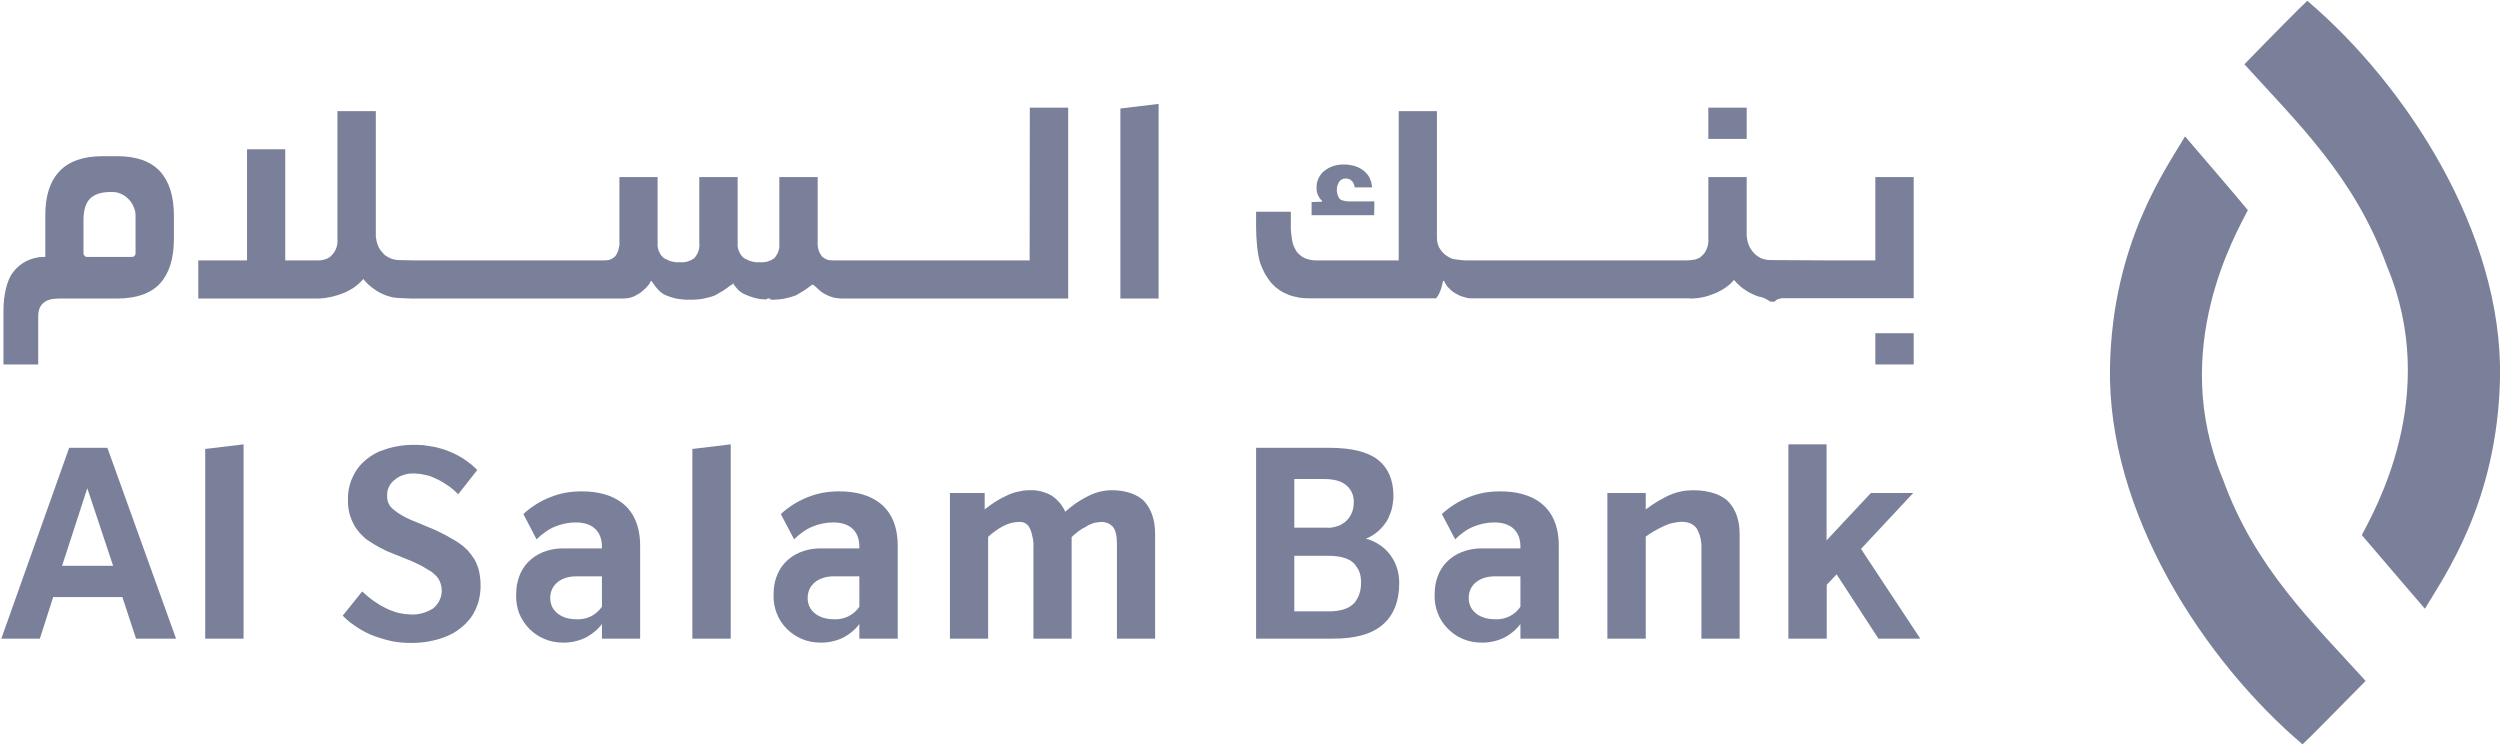 <svg width="188" height="56" viewBox="0 0 188 56" fill="none" xmlns="http://www.w3.org/2000/svg">
<g clip-path="url(#clip0_162_17421)">
<path d="M164.308 10.248C164.308 10.248 168.321 14.921 169.039 15.799C168.172 17.53 163.057 26.245 167.157 36.023C169.572 42.723 173.919 46.815 177.894 51.204C176.148 52.984 173.436 55.728 173.151 55.975C165.77 49.708 158.425 38.533 158.673 27.543C158.871 18.247 162.872 12.708 164.321 10.248M182.353 45.777C182.353 45.777 178.34 41.104 177.609 40.239C178.489 38.508 183.604 29.78 179.492 20.002C177.077 13.314 172.742 9.21 168.779 4.834C170.513 3.041 173.225 0.297 173.51 0.062C180.891 6.33 188.235 17.505 188 28.482C187.79 37.779 183.814 43.317 182.353 45.777Z" fill="#7A809A"/>
<path fill-rule="evenodd" clip-rule="evenodd" d="M94.458 33.674H99.969C101.629 33.674 102.847 33.975 103.623 34.577C104.391 35.187 104.779 36.085 104.787 37.272C104.787 37.437 104.775 37.601 104.75 37.766C104.733 37.931 104.705 38.096 104.663 38.261C104.622 38.425 104.568 38.582 104.502 38.73C104.444 38.887 104.374 39.035 104.292 39.175C104.193 39.324 104.089 39.464 103.982 39.596C103.867 39.728 103.743 39.851 103.611 39.967C103.478 40.082 103.338 40.185 103.189 40.276C103.033 40.366 102.876 40.445 102.719 40.511C102.901 40.552 103.078 40.614 103.251 40.696C103.417 40.77 103.578 40.861 103.734 40.968C103.891 41.067 104.04 41.182 104.18 41.314C104.312 41.446 104.436 41.586 104.552 41.734C104.659 41.883 104.758 42.043 104.849 42.217C104.932 42.381 105.002 42.554 105.06 42.736C105.117 42.917 105.159 43.102 105.183 43.292C105.208 43.473 105.221 43.659 105.221 43.848C105.221 45.208 104.812 46.246 103.994 46.964C103.169 47.681 101.914 48.035 100.23 48.027H94.458V33.674ZM100.898 39.423C100.973 39.382 101.043 39.336 101.109 39.287C101.175 39.229 101.237 39.171 101.295 39.114C101.352 39.056 101.406 38.994 101.456 38.928C101.497 38.862 101.538 38.792 101.579 38.718C101.621 38.644 101.654 38.57 101.679 38.495C101.712 38.421 101.736 38.343 101.753 38.261C101.769 38.178 101.782 38.096 101.79 38.013C101.798 37.939 101.802 37.861 101.802 37.779C101.811 37.655 101.802 37.535 101.778 37.42C101.761 37.305 101.728 37.193 101.679 37.086C101.637 36.971 101.579 36.868 101.505 36.777C101.439 36.678 101.361 36.592 101.27 36.518C100.915 36.188 100.345 36.023 99.561 36.023H97.332V39.682H99.771C99.87 39.691 99.969 39.691 100.069 39.682C100.159 39.666 100.254 39.649 100.353 39.633C100.452 39.608 100.547 39.579 100.638 39.546C100.729 39.513 100.816 39.472 100.898 39.423ZM101.79 45.406C101.889 45.299 101.976 45.179 102.05 45.047C102.124 44.924 102.182 44.796 102.223 44.664C102.273 44.524 102.306 44.38 102.323 44.231C102.347 44.091 102.356 43.947 102.347 43.799C102.356 43.667 102.347 43.531 102.323 43.391C102.306 43.259 102.273 43.127 102.223 42.995C102.166 42.863 102.1 42.744 102.025 42.637C101.951 42.521 101.864 42.414 101.765 42.315C101.377 41.969 100.75 41.796 99.883 41.796H97.332V45.974H100.007C100.832 45.958 101.427 45.764 101.79 45.394V45.406Z" fill="#7A809A"/>
<path d="M127.947 48.027V41.29C127.955 41.158 127.955 41.026 127.947 40.894C127.93 40.762 127.909 40.63 127.885 40.498C127.86 40.375 127.823 40.251 127.773 40.127C127.724 40.004 127.67 39.884 127.612 39.769C127.377 39.423 126.993 39.237 126.436 39.237C126.32 39.246 126.204 39.258 126.089 39.275C125.973 39.291 125.862 39.312 125.754 39.336C125.639 39.361 125.527 39.394 125.42 39.435C125.313 39.477 125.205 39.522 125.098 39.571C124.982 39.621 124.867 39.678 124.751 39.744C124.636 39.802 124.52 39.864 124.405 39.93C124.297 39.996 124.19 40.062 124.083 40.127C123.975 40.202 123.868 40.276 123.761 40.35V48.027H120.875V37.074H123.761V38.31C123.909 38.195 124.062 38.084 124.219 37.977C124.384 37.869 124.549 37.766 124.714 37.667C124.879 37.569 125.044 37.478 125.21 37.395C125.383 37.305 125.56 37.222 125.742 37.148C125.825 37.115 125.911 37.087 126.002 37.062C126.093 37.029 126.188 37.004 126.287 36.988C126.378 36.963 126.469 36.942 126.559 36.926C126.65 36.909 126.745 36.897 126.844 36.889C128.058 36.777 129.358 37.062 130.002 37.754C130.547 38.347 130.82 39.155 130.82 40.177V48.027H127.947Z" fill="#7A809A"/>
<path d="M141.26 48.026L138.114 43.193L137.371 43.972V48.026H134.486V33.415H137.359V40.634L140.69 37.074H143.873L139.947 41.277L144.406 48.026H141.26Z" fill="#7A809A"/>
<path fill-rule="evenodd" clip-rule="evenodd" d="M114.336 41.116C114.336 40.016 113.704 39.287 112.367 39.287C112.094 39.287 111.822 39.316 111.549 39.373C111.277 39.431 111.017 39.513 110.769 39.62C110.513 39.727 110.274 39.864 110.051 40.028C109.828 40.185 109.621 40.362 109.431 40.56L108.428 38.656C108.725 38.384 109.043 38.141 109.382 37.927C109.729 37.712 110.088 37.531 110.459 37.383C110.839 37.234 111.227 37.123 111.623 37.049C112.02 36.983 112.42 36.95 112.825 36.95C115.116 36.95 117.221 37.939 117.221 41.054V48.027H114.336V46.926C114.162 47.157 113.968 47.359 113.754 47.532C113.531 47.713 113.291 47.866 113.035 47.989C112.779 48.105 112.511 48.191 112.23 48.249C111.95 48.307 111.669 48.331 111.388 48.323C110.918 48.323 110.447 48.237 110.013 48.051C109.592 47.878 109.196 47.606 108.874 47.273C108.54 46.939 108.28 46.543 108.119 46.111C107.945 45.665 107.871 45.208 107.883 44.738C107.883 42.204 109.778 41.24 111.388 41.24H114.336V41.116ZM114.336 45.628V43.341H112.404C111.326 43.341 110.447 43.922 110.447 44.973C110.447 45.987 111.326 46.568 112.404 46.568C112.585 46.584 112.771 46.572 112.961 46.531C113.143 46.498 113.32 46.44 113.494 46.358C113.667 46.275 113.824 46.172 113.964 46.049C114.105 45.925 114.228 45.785 114.336 45.628Z" fill="#7A809A"/>
<path fill-rule="evenodd" clip-rule="evenodd" d="M10.23 48.027L9.202 44.899H4L2.997 48.027H0.099L5.202 33.674H8.075L13.239 48.027H10.23ZM6.564 36.715L4.669 42.55H8.508L6.564 36.715Z" fill="#7A809A"/>
<path d="M34.454 40.795C34.586 40.885 34.71 40.976 34.826 41.067C34.941 41.166 35.053 41.269 35.16 41.376C35.259 41.491 35.354 41.606 35.445 41.722C35.536 41.846 35.623 41.973 35.705 42.105C35.779 42.253 35.846 42.402 35.903 42.55C35.961 42.707 36.007 42.863 36.039 43.02C36.072 43.185 36.097 43.349 36.114 43.514C36.13 43.671 36.139 43.832 36.139 43.996C36.147 44.211 36.135 44.425 36.101 44.639C36.077 44.854 36.035 45.064 35.978 45.27C35.911 45.476 35.833 45.678 35.742 45.876C35.651 46.065 35.544 46.251 35.42 46.432C35.296 46.588 35.164 46.741 35.024 46.889C34.884 47.029 34.731 47.161 34.566 47.285C34.409 47.408 34.244 47.52 34.07 47.618C33.889 47.717 33.703 47.804 33.513 47.878C33.307 47.961 33.1 48.031 32.894 48.088C32.679 48.146 32.46 48.195 32.237 48.237C32.023 48.278 31.804 48.307 31.581 48.323C31.366 48.34 31.148 48.348 30.925 48.348C30.685 48.348 30.446 48.34 30.206 48.323C29.975 48.298 29.74 48.266 29.5 48.224C29.269 48.175 29.042 48.117 28.819 48.051C28.588 47.985 28.361 47.911 28.138 47.829C27.915 47.746 27.701 47.651 27.494 47.544C27.279 47.437 27.073 47.318 26.875 47.186C26.677 47.054 26.483 46.918 26.293 46.778C26.111 46.63 25.938 46.469 25.773 46.296L27.234 44.479C27.366 44.602 27.506 44.726 27.655 44.849C27.795 44.965 27.94 45.076 28.088 45.183C28.245 45.29 28.402 45.393 28.559 45.492C28.716 45.583 28.881 45.669 29.055 45.752C29.195 45.826 29.339 45.888 29.488 45.937C29.637 45.995 29.785 46.044 29.934 46.086C30.091 46.119 30.248 46.148 30.404 46.172C30.561 46.189 30.718 46.201 30.875 46.209C31.015 46.218 31.16 46.213 31.309 46.197C31.449 46.18 31.589 46.156 31.73 46.123C31.87 46.081 32.01 46.032 32.151 45.974C32.283 45.917 32.411 45.851 32.535 45.777C32.696 45.653 32.844 45.492 32.956 45.319C33.067 45.134 33.154 44.936 33.191 44.726C33.228 44.528 33.228 44.306 33.191 44.108C33.154 43.898 33.08 43.7 32.968 43.514C32.919 43.448 32.869 43.387 32.819 43.329C32.762 43.263 32.7 43.205 32.634 43.156C32.576 43.098 32.514 43.045 32.448 42.995C32.382 42.954 32.312 42.913 32.237 42.871C32.138 42.806 32.035 42.744 31.928 42.686C31.829 42.62 31.726 42.562 31.618 42.513C31.511 42.455 31.404 42.402 31.296 42.352C31.189 42.295 31.081 42.245 30.974 42.204L29.562 41.635C29.397 41.569 29.236 41.504 29.079 41.438C28.922 41.363 28.766 41.285 28.609 41.203C28.452 41.12 28.299 41.034 28.15 40.943C28.002 40.852 27.853 40.758 27.705 40.659C27.589 40.585 27.477 40.498 27.37 40.399C27.263 40.3 27.16 40.197 27.061 40.09C26.97 39.983 26.883 39.872 26.8 39.756C26.718 39.641 26.644 39.517 26.578 39.385C26.503 39.245 26.441 39.105 26.392 38.965C26.334 38.817 26.289 38.668 26.256 38.52C26.223 38.364 26.198 38.207 26.181 38.05C26.165 37.902 26.161 37.749 26.169 37.593C26.161 37.395 26.169 37.197 26.194 37C26.218 36.802 26.26 36.608 26.317 36.419C26.367 36.229 26.437 36.044 26.528 35.862C26.611 35.681 26.706 35.508 26.813 35.343C26.92 35.187 27.04 35.038 27.172 34.898C27.304 34.758 27.449 34.626 27.605 34.502C27.754 34.387 27.911 34.28 28.076 34.181C28.241 34.082 28.415 33.996 28.596 33.921C28.803 33.847 29.009 33.777 29.215 33.711C29.43 33.654 29.645 33.604 29.86 33.563C30.074 33.522 30.289 33.493 30.503 33.476C30.727 33.46 30.945 33.452 31.16 33.452C31.383 33.452 31.606 33.46 31.829 33.476C32.043 33.501 32.262 33.534 32.485 33.575C32.7 33.608 32.914 33.658 33.129 33.724C33.336 33.781 33.542 33.851 33.748 33.934C33.955 34.016 34.153 34.107 34.343 34.206C34.533 34.305 34.718 34.412 34.9 34.527C35.074 34.651 35.247 34.779 35.42 34.91C35.585 35.05 35.742 35.195 35.891 35.343L34.454 37.173C34.347 37.057 34.231 36.946 34.108 36.839C33.984 36.732 33.852 36.629 33.711 36.53C33.579 36.439 33.443 36.353 33.303 36.27C33.162 36.179 33.018 36.101 32.869 36.035C32.737 35.969 32.601 35.908 32.46 35.85C32.328 35.8 32.188 35.759 32.039 35.726C31.899 35.693 31.754 35.664 31.606 35.64C31.457 35.623 31.309 35.611 31.16 35.603C31.036 35.603 30.908 35.607 30.776 35.615C30.652 35.632 30.528 35.66 30.404 35.702C30.281 35.734 30.161 35.78 30.045 35.837C29.93 35.895 29.822 35.965 29.723 36.048C29.624 36.122 29.533 36.204 29.451 36.295C29.368 36.394 29.302 36.497 29.253 36.604C29.195 36.719 29.154 36.839 29.129 36.962C29.112 37.086 29.108 37.21 29.116 37.333C29.108 37.424 29.116 37.515 29.141 37.605C29.158 37.696 29.187 37.787 29.228 37.877C29.269 37.96 29.319 38.038 29.377 38.112C29.443 38.186 29.513 38.252 29.587 38.31C29.686 38.392 29.785 38.471 29.884 38.545C29.992 38.611 30.099 38.677 30.206 38.743C30.314 38.809 30.425 38.87 30.541 38.928C30.656 38.986 30.772 39.039 30.887 39.089L32.287 39.67C32.477 39.744 32.667 39.826 32.857 39.917C33.038 39.999 33.22 40.09 33.402 40.189C33.583 40.28 33.761 40.379 33.934 40.486C34.116 40.585 34.289 40.688 34.454 40.795Z" fill="#7A809A"/>
<path d="M77.714 48.027V41.24C77.722 41.117 77.722 40.989 77.714 40.857C77.706 40.725 77.689 40.597 77.665 40.474C77.64 40.342 77.611 40.214 77.578 40.09C77.545 39.967 77.499 39.847 77.442 39.732C77.409 39.65 77.363 39.575 77.305 39.51C77.248 39.452 77.182 39.398 77.107 39.349C77.033 39.307 76.95 39.279 76.86 39.262C76.777 39.246 76.69 39.242 76.6 39.25C76.5 39.258 76.401 39.266 76.302 39.275C76.203 39.291 76.104 39.312 76.005 39.336C75.914 39.369 75.819 39.402 75.72 39.435C75.629 39.477 75.538 39.518 75.448 39.559C75.349 39.617 75.245 39.674 75.138 39.732C75.039 39.798 74.944 39.864 74.853 39.93C74.754 39.996 74.659 40.066 74.568 40.14C74.478 40.214 74.391 40.292 74.308 40.375V48.027H71.435V37.074H74.048V38.31C74.172 38.211 74.3 38.112 74.432 38.014C74.564 37.915 74.696 37.824 74.829 37.742C74.969 37.651 75.109 37.569 75.249 37.494C75.398 37.412 75.547 37.338 75.695 37.272C75.828 37.206 75.964 37.148 76.104 37.099C76.245 37.049 76.389 37.008 76.538 36.975C76.686 36.942 76.835 36.913 76.983 36.889C77.132 36.872 77.281 36.864 77.429 36.864C77.578 36.856 77.727 36.86 77.875 36.876C78.016 36.893 78.156 36.918 78.296 36.95C78.445 36.992 78.585 37.037 78.717 37.087C78.849 37.144 78.977 37.21 79.101 37.284C79.217 37.358 79.324 37.441 79.423 37.532C79.514 37.622 79.605 37.717 79.696 37.816C79.778 37.915 79.853 38.022 79.919 38.137C79.993 38.244 80.055 38.36 80.104 38.483C80.237 38.368 80.369 38.257 80.501 38.15C80.633 38.042 80.769 37.94 80.909 37.841C81.058 37.75 81.203 37.659 81.343 37.569C81.491 37.478 81.644 37.395 81.801 37.321C81.941 37.247 82.086 37.181 82.234 37.124C82.383 37.066 82.536 37.016 82.693 36.975C82.85 36.942 83.007 36.913 83.163 36.889C83.329 36.872 83.49 36.864 83.646 36.864C84.612 36.864 85.578 37.161 86.099 37.754C86.606 38.347 86.866 39.151 86.866 40.165V48.027H83.993V40.894C83.993 40.276 83.89 39.847 83.683 39.608C83.626 39.551 83.564 39.497 83.498 39.448C83.424 39.398 83.349 39.357 83.275 39.324C83.192 39.299 83.11 39.279 83.027 39.262C82.945 39.254 82.862 39.25 82.779 39.25C82.68 39.258 82.581 39.27 82.482 39.287C82.383 39.295 82.288 39.316 82.197 39.349C82.098 39.382 82.007 39.419 81.925 39.46C81.834 39.501 81.747 39.551 81.665 39.608C81.566 39.658 81.467 39.711 81.368 39.769C81.277 39.827 81.186 39.889 81.095 39.955C81.004 40.02 80.918 40.09 80.835 40.165C80.752 40.231 80.67 40.305 80.587 40.387V48.027H77.714Z" fill="#7A809A"/>
<path fill-rule="evenodd" clip-rule="evenodd" d="M64.623 41.116C64.623 40.016 63.992 39.287 62.654 39.287C62.382 39.287 62.109 39.316 61.837 39.373C61.564 39.431 61.304 39.513 61.057 39.62C60.801 39.727 60.561 39.864 60.338 40.028C60.115 40.185 59.909 40.362 59.719 40.56L58.716 38.656C59.013 38.384 59.331 38.141 59.669 37.927C60.016 37.712 60.376 37.531 60.747 37.383C61.127 37.234 61.515 37.123 61.911 37.049C62.307 36.983 62.708 36.95 63.112 36.95C65.404 36.95 67.509 37.939 67.509 41.054V48.027H64.623V46.926C64.45 47.157 64.256 47.359 64.041 47.532C63.818 47.713 63.579 47.866 63.323 47.989C63.067 48.105 62.799 48.191 62.518 48.249C62.237 48.307 61.957 48.331 61.676 48.323C61.205 48.323 60.735 48.237 60.301 48.051C59.88 47.878 59.484 47.606 59.149 47.273C58.827 46.939 58.567 46.543 58.406 46.111C58.233 45.665 58.159 45.208 58.171 44.738C58.171 42.204 60.066 41.24 61.676 41.24H64.623V41.116ZM64.623 45.628V43.341H62.691C61.614 43.341 60.735 43.922 60.735 44.973C60.735 45.987 61.614 46.568 62.691 46.568C62.873 46.584 63.059 46.572 63.249 46.531C63.43 46.498 63.608 46.44 63.781 46.358C63.946 46.275 64.103 46.172 64.252 46.049C64.392 45.925 64.516 45.785 64.623 45.628Z" fill="#7A809A"/>
<path fill-rule="evenodd" clip-rule="evenodd" d="M45.266 41.116C45.266 40.016 44.622 39.287 43.297 39.287C43.016 39.287 42.744 39.316 42.48 39.373C42.207 39.431 41.943 39.513 41.687 39.62C41.439 39.727 41.204 39.864 40.981 40.028C40.75 40.185 40.539 40.362 40.349 40.56L39.359 38.656C39.648 38.384 39.965 38.141 40.312 37.927C40.651 37.712 41.01 37.531 41.39 37.383C41.761 37.234 42.149 37.123 42.554 37.049C42.95 36.983 43.351 36.95 43.755 36.95C46.034 36.95 48.139 37.939 48.139 41.054V48.027H45.266V46.926C45.093 47.157 44.895 47.359 44.672 47.532C44.449 47.713 44.209 47.866 43.953 47.989C43.697 48.105 43.429 48.191 43.148 48.249C42.876 48.307 42.595 48.331 42.306 48.323C41.848 48.323 41.377 48.237 40.944 48.051C40.51 47.878 40.127 47.606 39.792 47.273C39.47 46.939 39.21 46.543 39.037 46.111C38.876 45.665 38.801 45.208 38.814 44.738C38.814 42.204 40.709 41.24 42.306 41.24H45.266V41.116ZM45.266 45.628V43.341H43.322C42.257 43.341 41.377 43.922 41.377 44.973C41.377 45.987 42.257 46.568 43.322 46.568C43.512 46.584 43.697 46.572 43.879 46.531C44.069 46.498 44.251 46.44 44.424 46.358C44.589 46.275 44.742 46.172 44.882 46.049C45.031 45.925 45.159 45.785 45.266 45.628Z" fill="#7A809A"/>
<path d="M52.065 33.761L54.951 33.415V40.721V48.026H52.065V33.761Z" fill="#7A809A"/>
<path d="M15.431 33.761L18.317 33.415V48.026H15.431V33.761Z" fill="#7A809A"/>
<path d="M103.351 15.144H101.357C101.357 15.144 100.836 15.107 100.725 14.934C100.692 14.884 100.663 14.835 100.638 14.785C100.614 14.728 100.593 14.674 100.576 14.625C100.56 14.567 100.547 14.509 100.539 14.451C100.531 14.394 100.527 14.336 100.527 14.278C100.527 14.221 100.531 14.163 100.539 14.105C100.547 14.048 100.56 13.994 100.576 13.945C100.593 13.887 100.614 13.833 100.638 13.784C100.663 13.735 100.692 13.689 100.725 13.648C100.75 13.615 100.779 13.582 100.812 13.549C100.845 13.524 100.882 13.504 100.923 13.487C100.956 13.463 100.993 13.446 101.035 13.438C101.076 13.43 101.117 13.425 101.158 13.425C101.208 13.425 101.253 13.425 101.295 13.425C101.336 13.434 101.381 13.446 101.431 13.463C101.472 13.479 101.509 13.496 101.542 13.512C101.584 13.537 101.621 13.566 101.654 13.599C101.687 13.632 101.716 13.669 101.741 13.71C101.765 13.743 101.786 13.784 101.802 13.833C101.819 13.875 101.835 13.916 101.852 13.957C101.86 14.007 101.868 14.052 101.877 14.093H103.177C103.177 14.027 103.169 13.961 103.152 13.895C103.144 13.829 103.132 13.763 103.115 13.697C103.099 13.632 103.074 13.566 103.041 13.5C103.016 13.434 102.991 13.372 102.967 13.314C102.934 13.265 102.901 13.215 102.868 13.166C102.834 13.116 102.797 13.071 102.756 13.03C102.715 12.98 102.674 12.939 102.632 12.906C102.591 12.865 102.546 12.828 102.496 12.795C102.446 12.754 102.397 12.721 102.347 12.696C102.29 12.663 102.236 12.634 102.186 12.61C102.129 12.577 102.071 12.552 102.013 12.535C101.955 12.511 101.897 12.49 101.84 12.474C101.782 12.457 101.72 12.445 101.654 12.437C101.596 12.42 101.538 12.408 101.48 12.399C101.414 12.391 101.352 12.383 101.295 12.375C101.229 12.375 101.167 12.375 101.109 12.375C100.969 12.367 100.832 12.371 100.7 12.387C100.568 12.404 100.436 12.432 100.304 12.474C100.18 12.515 100.056 12.564 99.932 12.622C99.817 12.688 99.705 12.762 99.598 12.845C99.499 12.919 99.412 13.005 99.338 13.104C99.264 13.203 99.198 13.31 99.14 13.425C99.09 13.541 99.053 13.656 99.028 13.772C99.012 13.895 99.004 14.019 99.004 14.143C99.004 14.233 99.012 14.324 99.028 14.415C99.045 14.497 99.07 14.579 99.103 14.662C99.144 14.744 99.189 14.822 99.239 14.897C99.288 14.971 99.346 15.037 99.412 15.094V15.168L98.632 15.193V16.182H103.338L103.351 15.144Z" fill="#7A809A"/>
<path fill-rule="evenodd" clip-rule="evenodd" d="M13.078 16.232V17.962C13.078 19.429 12.732 20.546 12.038 21.312C11.336 22.071 10.255 22.45 8.793 22.45H4.397C3.381 22.45 2.873 22.899 2.873 23.797V27.407H0.26V23.364C0.26 22.19 0.52 21.04 0.991 20.459C1.123 20.286 1.272 20.13 1.437 19.99C1.61 19.849 1.792 19.73 1.982 19.631C2.18 19.532 2.386 19.458 2.601 19.409C2.807 19.351 3.022 19.322 3.245 19.322H3.406V16.232C3.398 14.765 3.748 13.652 4.459 12.894C5.169 12.127 6.263 11.744 7.74 11.744H8.793C10.255 11.744 11.336 12.127 12.038 12.894C12.732 13.652 13.078 14.765 13.078 16.232ZM10.044 19.297C10.069 19.281 10.094 19.26 10.118 19.235C10.143 19.211 10.164 19.182 10.18 19.149C10.188 19.124 10.193 19.091 10.193 19.05V16.269C10.193 16.145 10.184 16.026 10.168 15.91C10.143 15.795 10.106 15.684 10.056 15.576C10.015 15.461 9.961 15.354 9.895 15.255C9.829 15.156 9.755 15.065 9.673 14.983L9.648 14.958C9.565 14.876 9.478 14.802 9.388 14.736C9.289 14.67 9.19 14.616 9.09 14.575C8.983 14.526 8.872 14.489 8.756 14.464C8.64 14.447 8.525 14.439 8.409 14.439C8.351 14.439 8.294 14.439 8.236 14.439C7.567 14.451 7.096 14.624 6.774 14.934C6.444 15.271 6.279 15.807 6.279 16.541V19.05C6.279 19.091 6.287 19.128 6.304 19.161C6.312 19.186 6.329 19.211 6.353 19.235C6.378 19.26 6.407 19.281 6.44 19.297C6.473 19.314 6.506 19.322 6.539 19.322H9.945C9.978 19.314 10.011 19.306 10.044 19.297Z" fill="#7A809A"/>
<path d="M84.253 8.159L87.127 7.813V22.45H84.253V8.159Z" fill="#7A809A"/>
<path d="M128.467 8.097H131.352V10.446H128.467V8.097Z" fill="#7A809A"/>
<path d="M141.025 25.058H143.91V27.407H141.025V25.058Z" fill="#7A809A"/>
<path d="M141.025 13.314V19.582H137.483L133.086 19.557C133.037 19.557 132.987 19.553 132.938 19.545C132.88 19.545 132.826 19.536 132.777 19.52C132.727 19.512 132.677 19.499 132.628 19.483C132.57 19.474 132.521 19.458 132.479 19.433C132.422 19.417 132.368 19.392 132.318 19.359C132.269 19.334 132.223 19.306 132.182 19.273C132.133 19.24 132.087 19.207 132.046 19.174C132.005 19.133 131.963 19.091 131.922 19.05C131.881 19.009 131.839 18.964 131.798 18.914C131.757 18.873 131.72 18.823 131.687 18.766C131.654 18.716 131.621 18.663 131.588 18.605C131.563 18.556 131.538 18.502 131.513 18.444C131.48 18.37 131.456 18.296 131.439 18.222C131.414 18.148 131.398 18.073 131.389 17.999C131.373 17.925 131.361 17.847 131.352 17.764C131.344 17.69 131.344 17.616 131.352 17.542V13.314H128.467V17.987C128.475 18.053 128.475 18.119 128.467 18.185C128.467 18.251 128.458 18.317 128.442 18.383C128.434 18.448 128.417 18.514 128.392 18.58C128.376 18.646 128.355 18.708 128.33 18.766C128.306 18.815 128.281 18.86 128.256 18.902C128.231 18.951 128.202 18.997 128.169 19.038C128.136 19.079 128.103 19.116 128.07 19.149C128.037 19.19 128 19.227 127.959 19.26C127.926 19.285 127.893 19.314 127.86 19.347C127.819 19.372 127.781 19.392 127.748 19.409C127.707 19.433 127.666 19.45 127.625 19.458C127.583 19.474 127.542 19.491 127.501 19.508C127.451 19.516 127.402 19.524 127.352 19.532C127.303 19.541 127.253 19.549 127.203 19.557C127.154 19.565 127.104 19.569 127.055 19.569C126.997 19.578 126.943 19.582 126.894 19.582H111.884H110.484C110.385 19.582 110.282 19.582 110.174 19.582C110.075 19.573 109.972 19.565 109.865 19.557C109.758 19.549 109.654 19.536 109.555 19.52C109.456 19.503 109.353 19.487 109.246 19.47C109.147 19.437 109.047 19.392 108.948 19.334C108.858 19.285 108.771 19.227 108.688 19.161C108.606 19.095 108.527 19.021 108.453 18.939C108.379 18.856 108.317 18.77 108.267 18.679C108.226 18.622 108.193 18.56 108.168 18.494C108.143 18.428 108.123 18.362 108.106 18.296C108.09 18.222 108.077 18.152 108.069 18.086C108.061 18.012 108.057 17.942 108.057 17.876V8.357H105.183V19.582H99.164C99.082 19.582 98.995 19.582 98.904 19.582C98.822 19.582 98.739 19.573 98.657 19.557C98.574 19.549 98.492 19.532 98.409 19.508C98.326 19.483 98.244 19.458 98.161 19.433C98.095 19.4 98.033 19.367 97.975 19.334C97.909 19.302 97.852 19.26 97.802 19.211C97.744 19.17 97.691 19.124 97.641 19.075C97.592 19.025 97.546 18.972 97.505 18.914C97.464 18.848 97.427 18.782 97.393 18.716C97.36 18.65 97.327 18.584 97.294 18.518C97.27 18.453 97.245 18.383 97.22 18.308C97.204 18.234 97.187 18.16 97.171 18.086C97.154 17.995 97.142 17.904 97.133 17.814C97.117 17.723 97.105 17.633 97.096 17.542C97.088 17.451 97.08 17.357 97.071 17.258C97.071 17.167 97.071 17.076 97.071 16.986V15.922H94.458V17.109C94.458 17.925 94.557 19.161 94.768 19.779C94.817 19.92 94.871 20.055 94.929 20.187C94.987 20.319 95.049 20.447 95.115 20.571C95.189 20.703 95.267 20.826 95.35 20.942C95.433 21.065 95.519 21.18 95.61 21.288C95.701 21.387 95.796 21.481 95.895 21.572C96.002 21.663 96.109 21.745 96.217 21.819C96.324 21.893 96.44 21.959 96.564 22.017C96.679 22.075 96.799 22.128 96.923 22.178C97.055 22.227 97.191 22.268 97.332 22.301C97.464 22.334 97.6 22.363 97.74 22.388C97.881 22.404 98.021 22.417 98.161 22.425C98.302 22.433 98.442 22.437 98.582 22.437H107.995C108.036 22.388 108.073 22.334 108.106 22.277C108.147 22.227 108.181 22.174 108.205 22.116C108.238 22.058 108.263 22 108.28 21.943C108.304 21.885 108.329 21.823 108.354 21.757C108.37 21.708 108.387 21.659 108.403 21.609C108.42 21.56 108.432 21.506 108.441 21.448C108.457 21.399 108.469 21.345 108.478 21.288C108.494 21.238 108.507 21.185 108.515 21.127H108.602C108.626 21.185 108.651 21.238 108.676 21.288C108.701 21.337 108.73 21.387 108.763 21.436C108.796 21.485 108.829 21.531 108.862 21.572C108.903 21.613 108.944 21.654 108.986 21.696C109.027 21.745 109.068 21.786 109.109 21.819C109.159 21.86 109.204 21.898 109.246 21.93C109.295 21.963 109.345 21.996 109.394 22.029C109.444 22.062 109.497 22.091 109.555 22.116C109.596 22.141 109.634 22.161 109.667 22.178C109.708 22.202 109.749 22.223 109.791 22.239C109.832 22.256 109.877 22.273 109.927 22.289C109.968 22.305 110.009 22.318 110.051 22.326C110.092 22.343 110.137 22.355 110.187 22.363C110.228 22.38 110.269 22.392 110.311 22.4C110.36 22.408 110.406 22.417 110.447 22.425C110.496 22.433 110.542 22.437 110.583 22.437H127.018C127.075 22.445 127.137 22.45 127.203 22.45C127.269 22.45 127.331 22.445 127.389 22.437C127.455 22.437 127.521 22.433 127.587 22.425C127.645 22.417 127.707 22.408 127.773 22.4C127.847 22.392 127.922 22.38 127.996 22.363C128.07 22.347 128.145 22.33 128.219 22.314C128.293 22.289 128.368 22.268 128.442 22.252C128.508 22.227 128.578 22.202 128.652 22.178C128.735 22.153 128.813 22.124 128.888 22.091C128.97 22.058 129.049 22.025 129.123 21.992C129.206 21.951 129.284 21.91 129.358 21.869C129.433 21.827 129.507 21.786 129.581 21.745C129.656 21.696 129.73 21.646 129.804 21.597C129.879 21.547 129.949 21.494 130.015 21.436C130.089 21.378 130.155 21.317 130.213 21.25C130.279 21.185 130.341 21.119 130.399 21.053C130.44 21.102 130.481 21.148 130.523 21.189C130.564 21.238 130.605 21.284 130.646 21.325C130.688 21.366 130.733 21.407 130.783 21.448C130.824 21.489 130.869 21.531 130.919 21.572C130.968 21.613 131.022 21.654 131.08 21.696C131.129 21.729 131.179 21.762 131.228 21.794C131.286 21.836 131.34 21.873 131.389 21.906C131.447 21.939 131.505 21.972 131.563 22.005C131.621 22.038 131.678 22.066 131.736 22.091C131.794 22.124 131.856 22.153 131.922 22.178C131.98 22.202 132.042 22.227 132.108 22.252C132.174 22.268 132.236 22.289 132.294 22.314C132.376 22.322 132.45 22.338 132.516 22.363C132.591 22.388 132.665 22.417 132.739 22.45C132.805 22.483 132.872 22.52 132.938 22.561C133.004 22.602 133.07 22.643 133.136 22.684H133.458C133.582 22.462 134.015 22.425 134.015 22.425H143.91V13.314H141.025Z" fill="#7A809A"/>
<path d="M77.442 8.097L77.429 19.581H62.642C62.559 19.581 62.481 19.577 62.407 19.569C62.332 19.561 62.258 19.544 62.184 19.52C62.109 19.487 62.039 19.45 61.973 19.408C61.907 19.367 61.849 19.322 61.8 19.272C61.742 19.19 61.688 19.104 61.639 19.013C61.597 18.93 61.565 18.84 61.54 18.741C61.515 18.65 61.498 18.555 61.49 18.457C61.482 18.358 61.482 18.259 61.49 18.16V13.314H58.605V18.284C58.613 18.382 58.613 18.485 58.605 18.593C58.596 18.691 58.576 18.786 58.543 18.877C58.51 18.976 58.468 19.066 58.419 19.149C58.369 19.239 58.311 19.322 58.245 19.396C58.171 19.454 58.089 19.507 57.998 19.557C57.907 19.598 57.816 19.635 57.725 19.668C57.626 19.693 57.527 19.709 57.428 19.718C57.337 19.726 57.242 19.726 57.143 19.718C57.036 19.726 56.928 19.726 56.821 19.718C56.714 19.701 56.611 19.68 56.511 19.656C56.404 19.631 56.305 19.594 56.214 19.544C56.115 19.503 56.02 19.454 55.929 19.396C55.855 19.33 55.785 19.256 55.719 19.174C55.661 19.083 55.612 18.992 55.57 18.902C55.529 18.803 55.5 18.704 55.484 18.605C55.467 18.498 55.463 18.391 55.471 18.284V13.314H52.586V18.284C52.602 18.382 52.602 18.485 52.586 18.593C52.577 18.691 52.557 18.786 52.524 18.877C52.491 18.976 52.449 19.066 52.4 19.149C52.35 19.239 52.292 19.322 52.226 19.396C52.152 19.454 52.069 19.507 51.979 19.557C51.896 19.598 51.805 19.635 51.706 19.668C51.615 19.693 51.52 19.709 51.421 19.718C51.322 19.726 51.223 19.726 51.124 19.718C51.017 19.726 50.91 19.726 50.802 19.718C50.695 19.701 50.592 19.68 50.492 19.656C50.385 19.631 50.286 19.594 50.195 19.544C50.096 19.503 50.001 19.454 49.91 19.396C49.836 19.33 49.766 19.256 49.7 19.174C49.642 19.083 49.593 18.992 49.551 18.902C49.51 18.803 49.481 18.704 49.465 18.605C49.448 18.498 49.444 18.391 49.452 18.284V13.314H46.579V18.16C46.587 18.259 46.587 18.358 46.579 18.457C46.562 18.555 46.542 18.65 46.517 18.741C46.492 18.84 46.459 18.93 46.418 19.013C46.377 19.104 46.327 19.19 46.269 19.272C46.212 19.322 46.154 19.367 46.096 19.408C46.03 19.45 45.96 19.487 45.885 19.52C45.811 19.544 45.737 19.561 45.663 19.569C45.588 19.577 45.514 19.581 45.44 19.581H31.11L29.983 19.557C29.926 19.557 29.872 19.553 29.823 19.544C29.773 19.536 29.723 19.528 29.674 19.52C29.624 19.511 29.575 19.499 29.525 19.483C29.476 19.466 29.426 19.45 29.377 19.433C29.319 19.408 29.269 19.384 29.228 19.359C29.178 19.334 29.129 19.305 29.079 19.272C29.038 19.248 28.993 19.219 28.943 19.186C28.902 19.145 28.865 19.108 28.832 19.075C28.782 19.025 28.741 18.976 28.708 18.926C28.666 18.885 28.629 18.84 28.596 18.79C28.563 18.733 28.53 18.679 28.497 18.63C28.473 18.572 28.448 18.514 28.423 18.457C28.39 18.391 28.365 18.321 28.349 18.246C28.324 18.172 28.307 18.098 28.299 18.024C28.283 17.95 28.27 17.875 28.262 17.801C28.262 17.727 28.262 17.649 28.262 17.567V8.357H25.376V18.012C25.385 18.077 25.385 18.143 25.376 18.209C25.376 18.275 25.368 18.341 25.352 18.407C25.343 18.473 25.327 18.539 25.302 18.605C25.285 18.671 25.261 18.733 25.228 18.79C25.211 18.84 25.186 18.885 25.153 18.926C25.129 18.976 25.1 19.017 25.067 19.05C25.042 19.091 25.009 19.132 24.968 19.174C24.935 19.215 24.898 19.252 24.856 19.285C24.823 19.309 24.79 19.334 24.757 19.359C24.716 19.384 24.674 19.408 24.633 19.433C24.592 19.45 24.551 19.466 24.509 19.483C24.468 19.499 24.427 19.511 24.386 19.52C24.344 19.528 24.307 19.536 24.274 19.544C24.233 19.553 24.192 19.561 24.15 19.569C24.117 19.569 24.08 19.573 24.039 19.581C23.997 19.581 23.96 19.581 23.927 19.581H21.45V11.225H18.577V19.581H14.911V22.45H23.94C24.006 22.45 24.068 22.445 24.125 22.437C24.192 22.429 24.258 22.425 24.324 22.425C24.381 22.416 24.443 22.408 24.509 22.4C24.576 22.392 24.637 22.379 24.695 22.363C24.77 22.355 24.844 22.342 24.918 22.326C24.992 22.309 25.067 22.289 25.141 22.264C25.215 22.248 25.29 22.227 25.364 22.202C25.438 22.186 25.513 22.161 25.587 22.128C25.661 22.103 25.74 22.075 25.822 22.041C25.896 22.009 25.975 21.976 26.058 21.943C26.132 21.901 26.206 21.86 26.28 21.819C26.355 21.778 26.429 21.737 26.503 21.695C26.586 21.646 26.66 21.592 26.726 21.535C26.801 21.485 26.875 21.428 26.949 21.362C27.015 21.304 27.081 21.242 27.147 21.176C27.205 21.11 27.263 21.044 27.321 20.978C27.362 21.028 27.403 21.077 27.445 21.127C27.486 21.176 27.527 21.221 27.568 21.263C27.61 21.312 27.655 21.358 27.705 21.399C27.754 21.44 27.804 21.481 27.853 21.522C27.903 21.564 27.952 21.605 28.002 21.646C28.051 21.687 28.105 21.724 28.163 21.757C28.212 21.798 28.266 21.835 28.324 21.869C28.373 21.901 28.427 21.934 28.485 21.967C28.543 22 28.601 22.029 28.658 22.054C28.724 22.087 28.786 22.116 28.844 22.14C28.91 22.165 28.972 22.19 29.03 22.215C29.096 22.239 29.162 22.26 29.228 22.276C29.294 22.301 29.36 22.322 29.426 22.338C29.492 22.346 29.558 22.359 29.624 22.375C29.69 22.384 29.756 22.392 29.823 22.4C29.889 22.4 29.955 22.404 30.021 22.412L30.9 22.45H46.864C46.938 22.45 47.008 22.445 47.074 22.437C47.149 22.429 47.219 22.421 47.285 22.412C47.351 22.396 47.421 22.375 47.495 22.351C47.562 22.334 47.628 22.309 47.694 22.276C47.743 22.252 47.793 22.227 47.842 22.202C47.892 22.177 47.941 22.149 47.991 22.116C48.04 22.091 48.09 22.062 48.139 22.029C48.181 21.996 48.226 21.959 48.276 21.918C48.317 21.885 48.354 21.852 48.387 21.819C48.428 21.786 48.47 21.749 48.511 21.708C48.544 21.675 48.581 21.638 48.623 21.596C48.656 21.564 48.688 21.526 48.721 21.485C48.746 21.46 48.767 21.436 48.783 21.411C48.808 21.378 48.829 21.349 48.845 21.325C48.862 21.292 48.878 21.263 48.895 21.238C48.903 21.205 48.916 21.172 48.932 21.139H49.006C49.006 21.139 49.477 21.93 49.985 22.165C50.133 22.231 50.282 22.289 50.431 22.338C50.587 22.388 50.744 22.429 50.901 22.462C51.058 22.487 51.215 22.507 51.372 22.524C51.529 22.54 51.69 22.544 51.855 22.536C52.02 22.544 52.181 22.54 52.338 22.524C52.503 22.515 52.664 22.499 52.821 22.474C52.986 22.441 53.147 22.404 53.304 22.363C53.461 22.322 53.614 22.272 53.762 22.215C53.869 22.157 53.977 22.095 54.084 22.029C54.191 21.971 54.299 21.91 54.406 21.844C54.505 21.77 54.604 21.7 54.703 21.634C54.802 21.559 54.901 21.485 55.001 21.411H55.075C55.075 21.411 55.112 21.263 55.137 21.312C55.195 21.411 55.257 21.502 55.323 21.584C55.389 21.667 55.459 21.745 55.533 21.819C55.616 21.893 55.702 21.959 55.793 22.017C55.884 22.075 55.979 22.124 56.078 22.165C56.194 22.215 56.309 22.26 56.425 22.301C56.54 22.342 56.66 22.379 56.784 22.412C56.908 22.437 57.032 22.462 57.156 22.487C57.279 22.503 57.403 22.511 57.527 22.511C57.544 22.52 57.56 22.524 57.577 22.524C57.593 22.524 57.61 22.52 57.626 22.511C57.643 22.503 57.659 22.495 57.676 22.487C57.692 22.478 57.705 22.466 57.713 22.45H57.923C57.923 22.536 57.923 22.536 57.923 22.536C58.089 22.544 58.254 22.54 58.419 22.524C58.576 22.515 58.737 22.499 58.902 22.474C59.059 22.441 59.215 22.404 59.372 22.363C59.529 22.322 59.686 22.272 59.843 22.215C59.95 22.157 60.058 22.095 60.165 22.029C60.264 21.971 60.367 21.91 60.475 21.844C60.574 21.77 60.673 21.7 60.772 21.634C60.871 21.559 60.97 21.485 61.069 21.411H61.131C61.164 21.428 61.197 21.448 61.23 21.473C61.263 21.506 61.296 21.535 61.329 21.559C61.354 21.584 61.383 21.609 61.416 21.634C61.449 21.658 61.478 21.687 61.503 21.72C61.544 21.761 61.585 21.798 61.626 21.831C61.676 21.873 61.721 21.91 61.763 21.943C61.812 21.976 61.862 22.009 61.911 22.041C61.961 22.075 62.01 22.103 62.06 22.128C62.109 22.153 62.159 22.177 62.209 22.202C62.258 22.219 62.308 22.239 62.357 22.264C62.407 22.28 62.46 22.301 62.518 22.326C62.568 22.342 62.617 22.359 62.667 22.375C62.716 22.384 62.766 22.392 62.815 22.4C62.865 22.408 62.914 22.416 62.964 22.425C63.014 22.433 63.063 22.437 63.113 22.437C63.17 22.445 63.224 22.45 63.274 22.45H80.327V8.097H77.442Z" fill="#7A809A"/>
</g>
<defs>
<clipPath id="clip0_162_17421">
<rect width="188" height="56" fill="white"/>
</clipPath>
</defs>
</svg>
